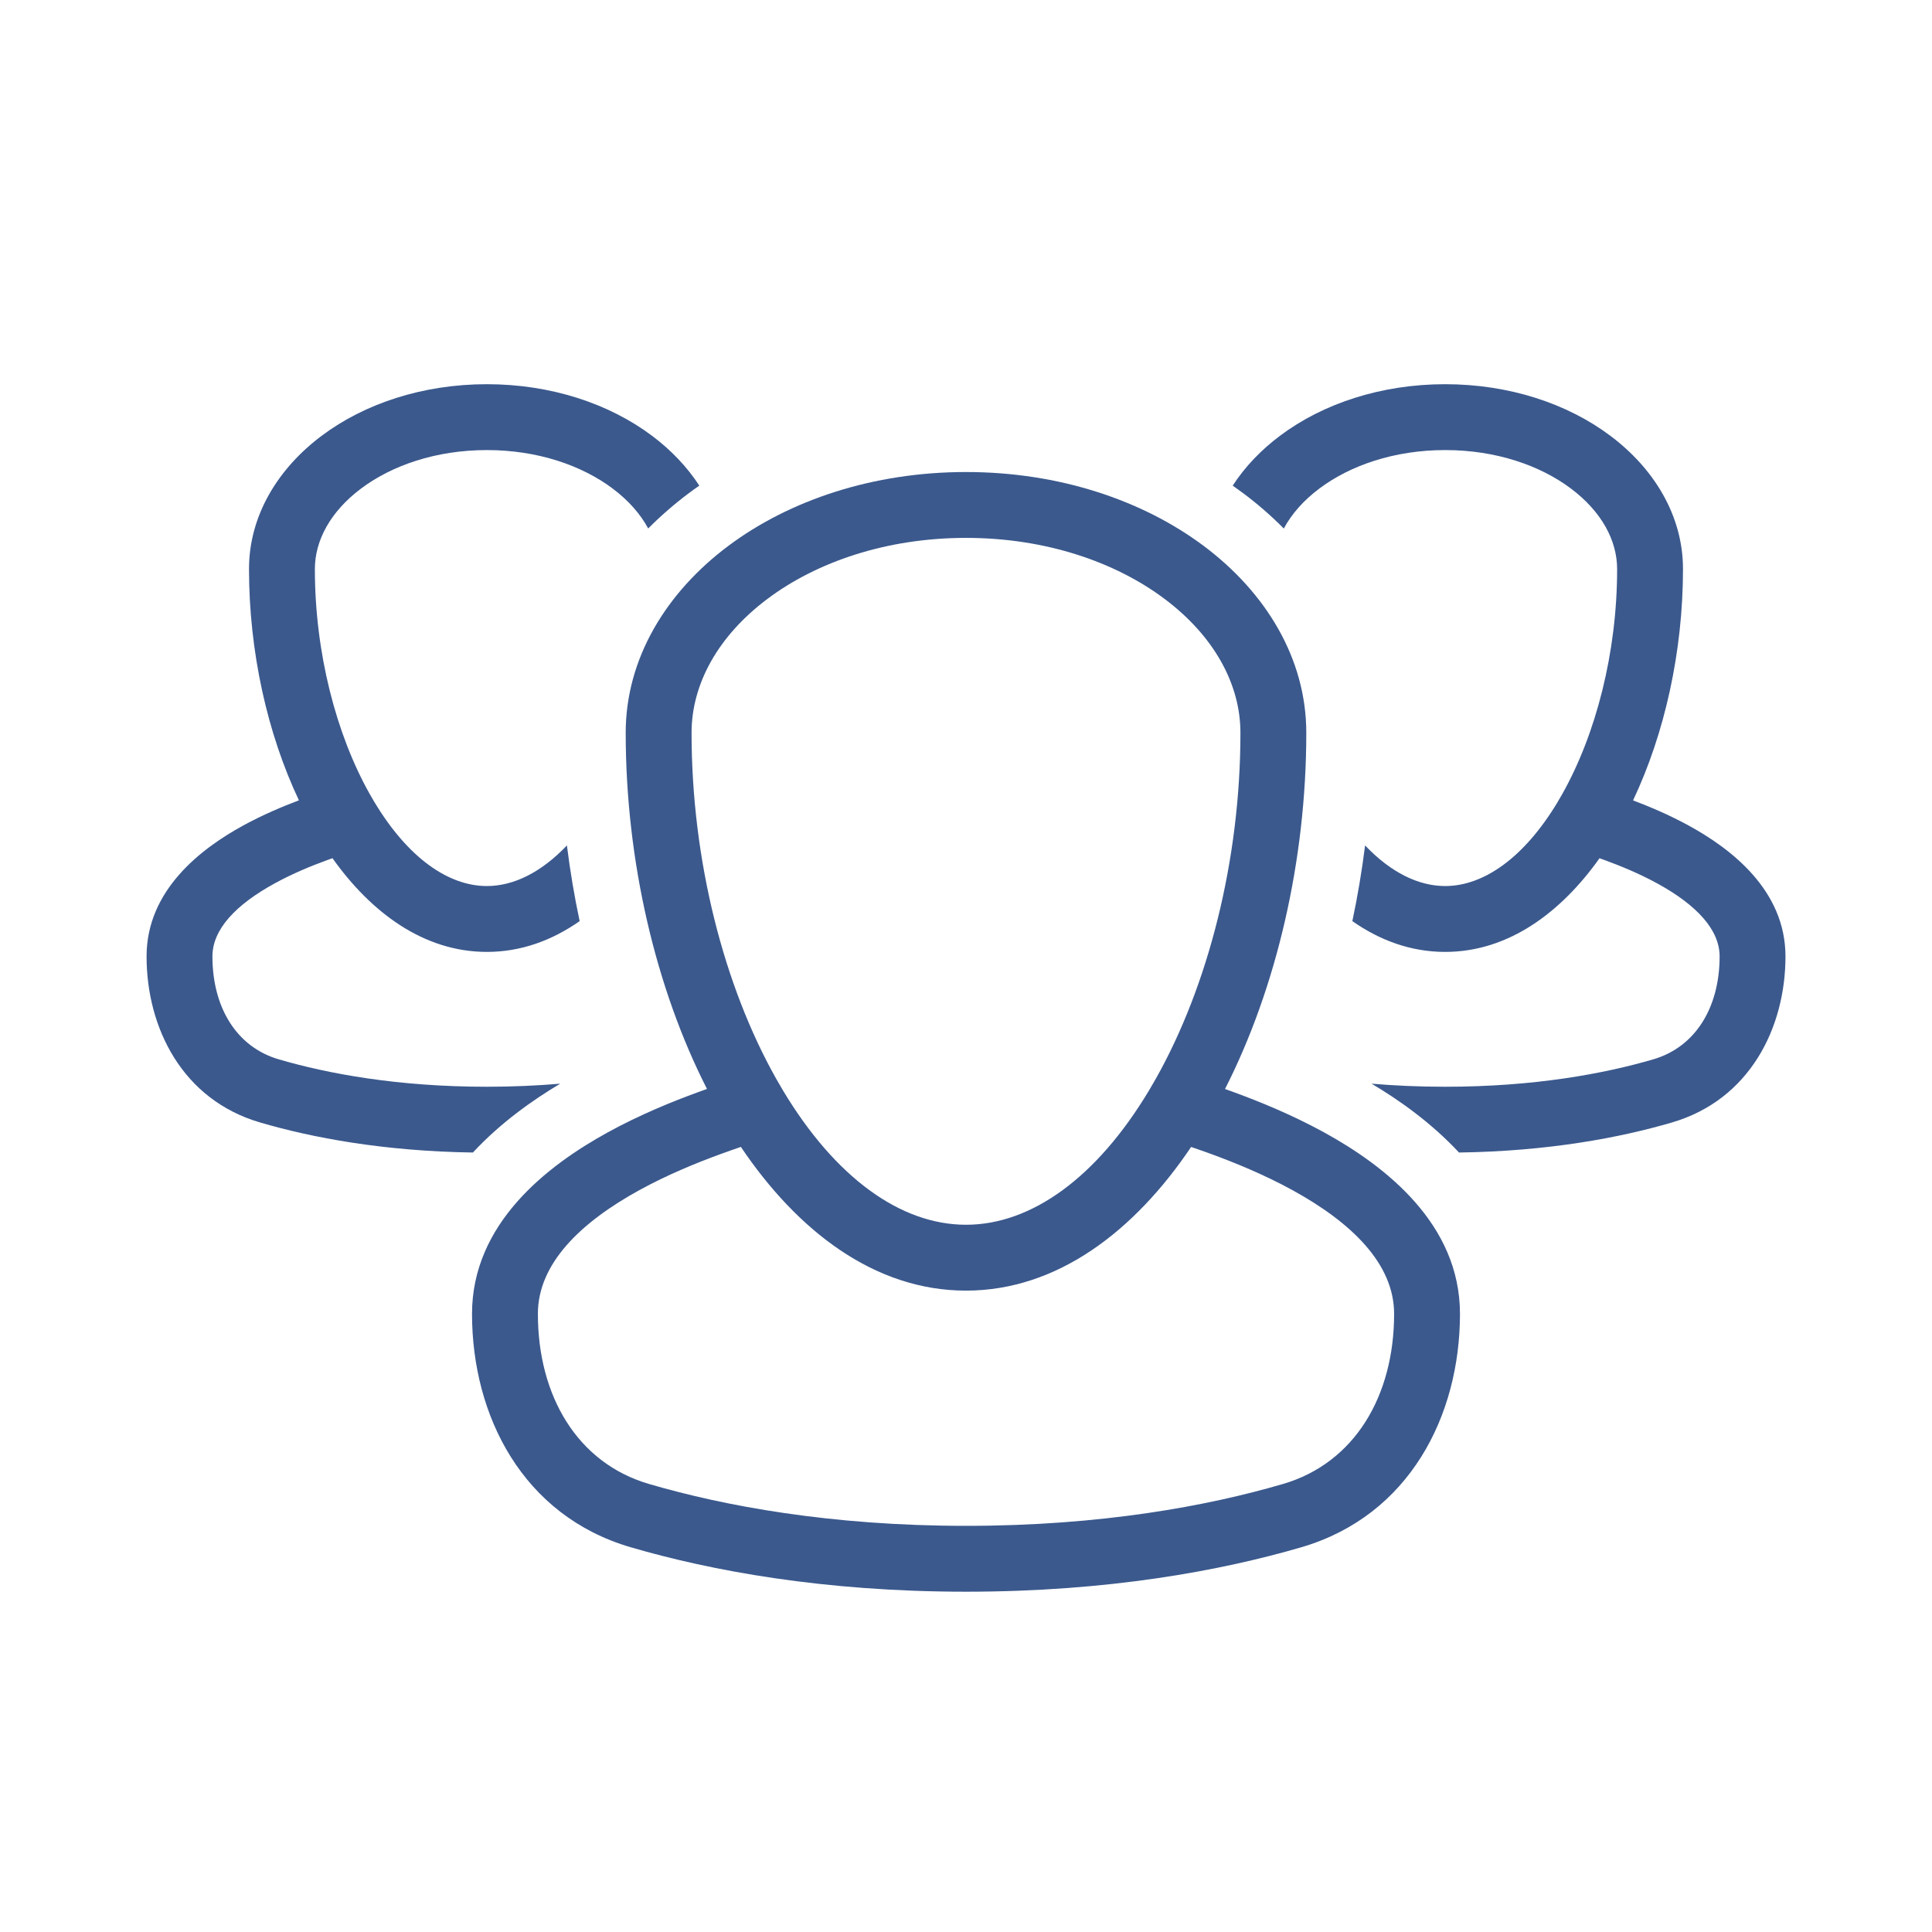 <svg width="44" height="44" viewBox="0 0 44 44" fill="none" xmlns="http://www.w3.org/2000/svg">
<path d="M11.088 8.75C9.635 8.75 8.307 9.188 7.325 9.925C6.344 10.66 5.671 11.729 5.671 12.96C5.671 14.837 6.088 16.707 6.808 18.227C6.441 18.365 5.988 18.555 5.534 18.803C4.593 19.319 3.338 20.263 3.338 21.781C3.338 23.403 4.148 25.045 5.925 25.564C7.109 25.911 8.736 26.218 10.77 26.248C11.404 25.566 12.137 25.05 12.759 24.68C12.24 24.724 11.683 24.75 11.088 24.75C9.053 24.75 7.459 24.451 6.346 24.125C5.392 23.846 4.838 22.95 4.838 21.781C4.838 21.172 5.36 20.609 6.255 20.119C6.668 19.892 7.096 19.718 7.444 19.591C7.488 19.575 7.531 19.56 7.572 19.545C8.446 20.775 9.643 21.679 11.088 21.679C11.869 21.679 12.577 21.415 13.201 20.978C13.081 20.412 12.984 19.836 12.911 19.254C12.325 19.871 11.694 20.179 11.088 20.179C10.216 20.179 9.293 19.542 8.527 18.266L8.516 18.248C8.485 18.196 8.454 18.142 8.423 18.088C7.654 16.724 7.171 14.861 7.171 12.96C7.171 12.31 7.525 11.649 8.225 11.125C8.923 10.601 9.928 10.25 11.088 10.25C12.247 10.25 13.252 10.601 13.951 11.125C14.316 11.399 14.587 11.709 14.762 12.036C15.049 11.747 15.357 11.48 15.681 11.237C15.761 11.177 15.843 11.117 15.926 11.06C15.646 10.628 15.277 10.245 14.85 9.925C13.868 9.188 12.54 8.75 11.088 8.75Z" fill="#3B598D"/>
<path d="M38.076 25.564C36.891 25.911 35.263 26.219 33.228 26.248C32.592 25.565 31.858 25.049 31.236 24.68C31.756 24.724 32.315 24.75 32.913 24.75C34.947 24.75 36.541 24.451 37.654 24.125C38.608 23.846 39.163 22.95 39.163 21.781C39.163 21.174 38.641 20.612 37.746 20.121C37.332 19.894 36.904 19.72 36.556 19.592C36.512 19.576 36.469 19.56 36.428 19.546C35.554 20.776 34.357 21.679 32.913 21.679C32.131 21.679 31.423 21.415 30.799 20.978C30.919 20.412 31.016 19.836 31.089 19.254C31.675 19.871 32.306 20.179 32.913 20.179C33.784 20.179 34.707 19.542 35.474 18.266L35.484 18.248C35.516 18.196 35.547 18.142 35.577 18.088C36.346 16.724 36.829 14.861 36.829 12.96C36.829 12.31 36.475 11.649 35.775 11.125C35.077 10.601 34.072 10.25 32.913 10.25C31.753 10.25 30.748 10.601 30.049 11.125C29.684 11.399 29.413 11.709 29.238 12.037C28.951 11.747 28.643 11.48 28.319 11.237C28.239 11.177 28.157 11.118 28.074 11.06C28.354 10.628 28.723 10.245 29.15 9.925C30.132 9.188 31.46 8.75 32.913 8.75C34.365 8.75 35.693 9.188 36.675 9.925C37.656 10.66 38.329 11.729 38.329 12.96C38.329 14.837 37.912 16.707 37.192 18.228C37.559 18.367 38.013 18.557 38.467 18.806C39.407 19.321 40.663 20.265 40.663 21.781C40.663 23.403 39.852 25.045 38.076 25.564Z" fill="#3B598D"/>
<path fill-rule="evenodd" clip-rule="evenodd" d="M22 10.75C19.895 10.75 17.983 11.386 16.581 12.437C15.18 13.487 14.25 14.989 14.25 16.69C14.25 19.61 14.936 22.513 16.101 24.8C16.034 24.824 15.964 24.849 15.891 24.876C15.323 25.083 14.585 25.381 13.85 25.784C12.45 26.551 10.75 27.872 10.75 29.922C10.75 32.242 11.902 34.517 14.361 35.237C16.195 35.773 18.763 36.25 22 36.25C25.236 36.25 27.804 35.773 29.639 35.237C32.098 34.517 33.25 32.242 33.25 29.922C33.25 27.875 31.551 26.555 30.151 25.787C29.417 25.385 28.679 25.086 28.111 24.878C28.038 24.851 27.967 24.825 27.899 24.801C29.064 22.513 29.75 19.611 29.75 16.69C29.75 14.989 28.82 13.487 27.419 12.437C26.017 11.386 24.105 10.75 22 10.75ZM17.823 24.819L17.834 24.838C19.015 26.805 20.5 27.893 22 27.893C23.5 27.893 24.985 26.805 26.166 24.838C26.169 24.831 26.173 24.825 26.177 24.819C26.226 24.736 26.275 24.652 26.324 24.566C27.512 22.457 28.25 19.598 28.25 16.69C28.25 15.57 27.639 14.476 26.519 13.637C25.401 12.799 23.813 12.25 22 12.25C20.187 12.25 18.599 12.799 17.481 13.637C16.361 14.476 15.75 15.57 15.75 16.69C15.75 19.598 16.488 22.457 17.676 24.566C17.725 24.652 17.774 24.736 17.823 24.819ZM16.406 26.285C16.578 26.222 16.735 26.167 16.873 26.12C18.158 28.029 19.915 29.393 22 29.393C24.084 29.393 25.842 28.03 27.127 26.121C27.265 26.168 27.422 26.223 27.595 26.286C28.126 26.481 28.787 26.75 29.43 27.102C30.785 27.845 31.75 28.784 31.75 29.922C31.75 31.788 30.855 33.318 29.218 33.797C27.515 34.295 25.089 34.75 22 34.75C18.911 34.75 16.485 34.295 14.782 33.797C13.146 33.319 12.25 31.788 12.25 29.922C12.25 28.781 13.217 27.841 14.571 27.099C15.214 26.747 15.875 26.479 16.406 26.285Z" fill="#3B598D"/>
</svg>
